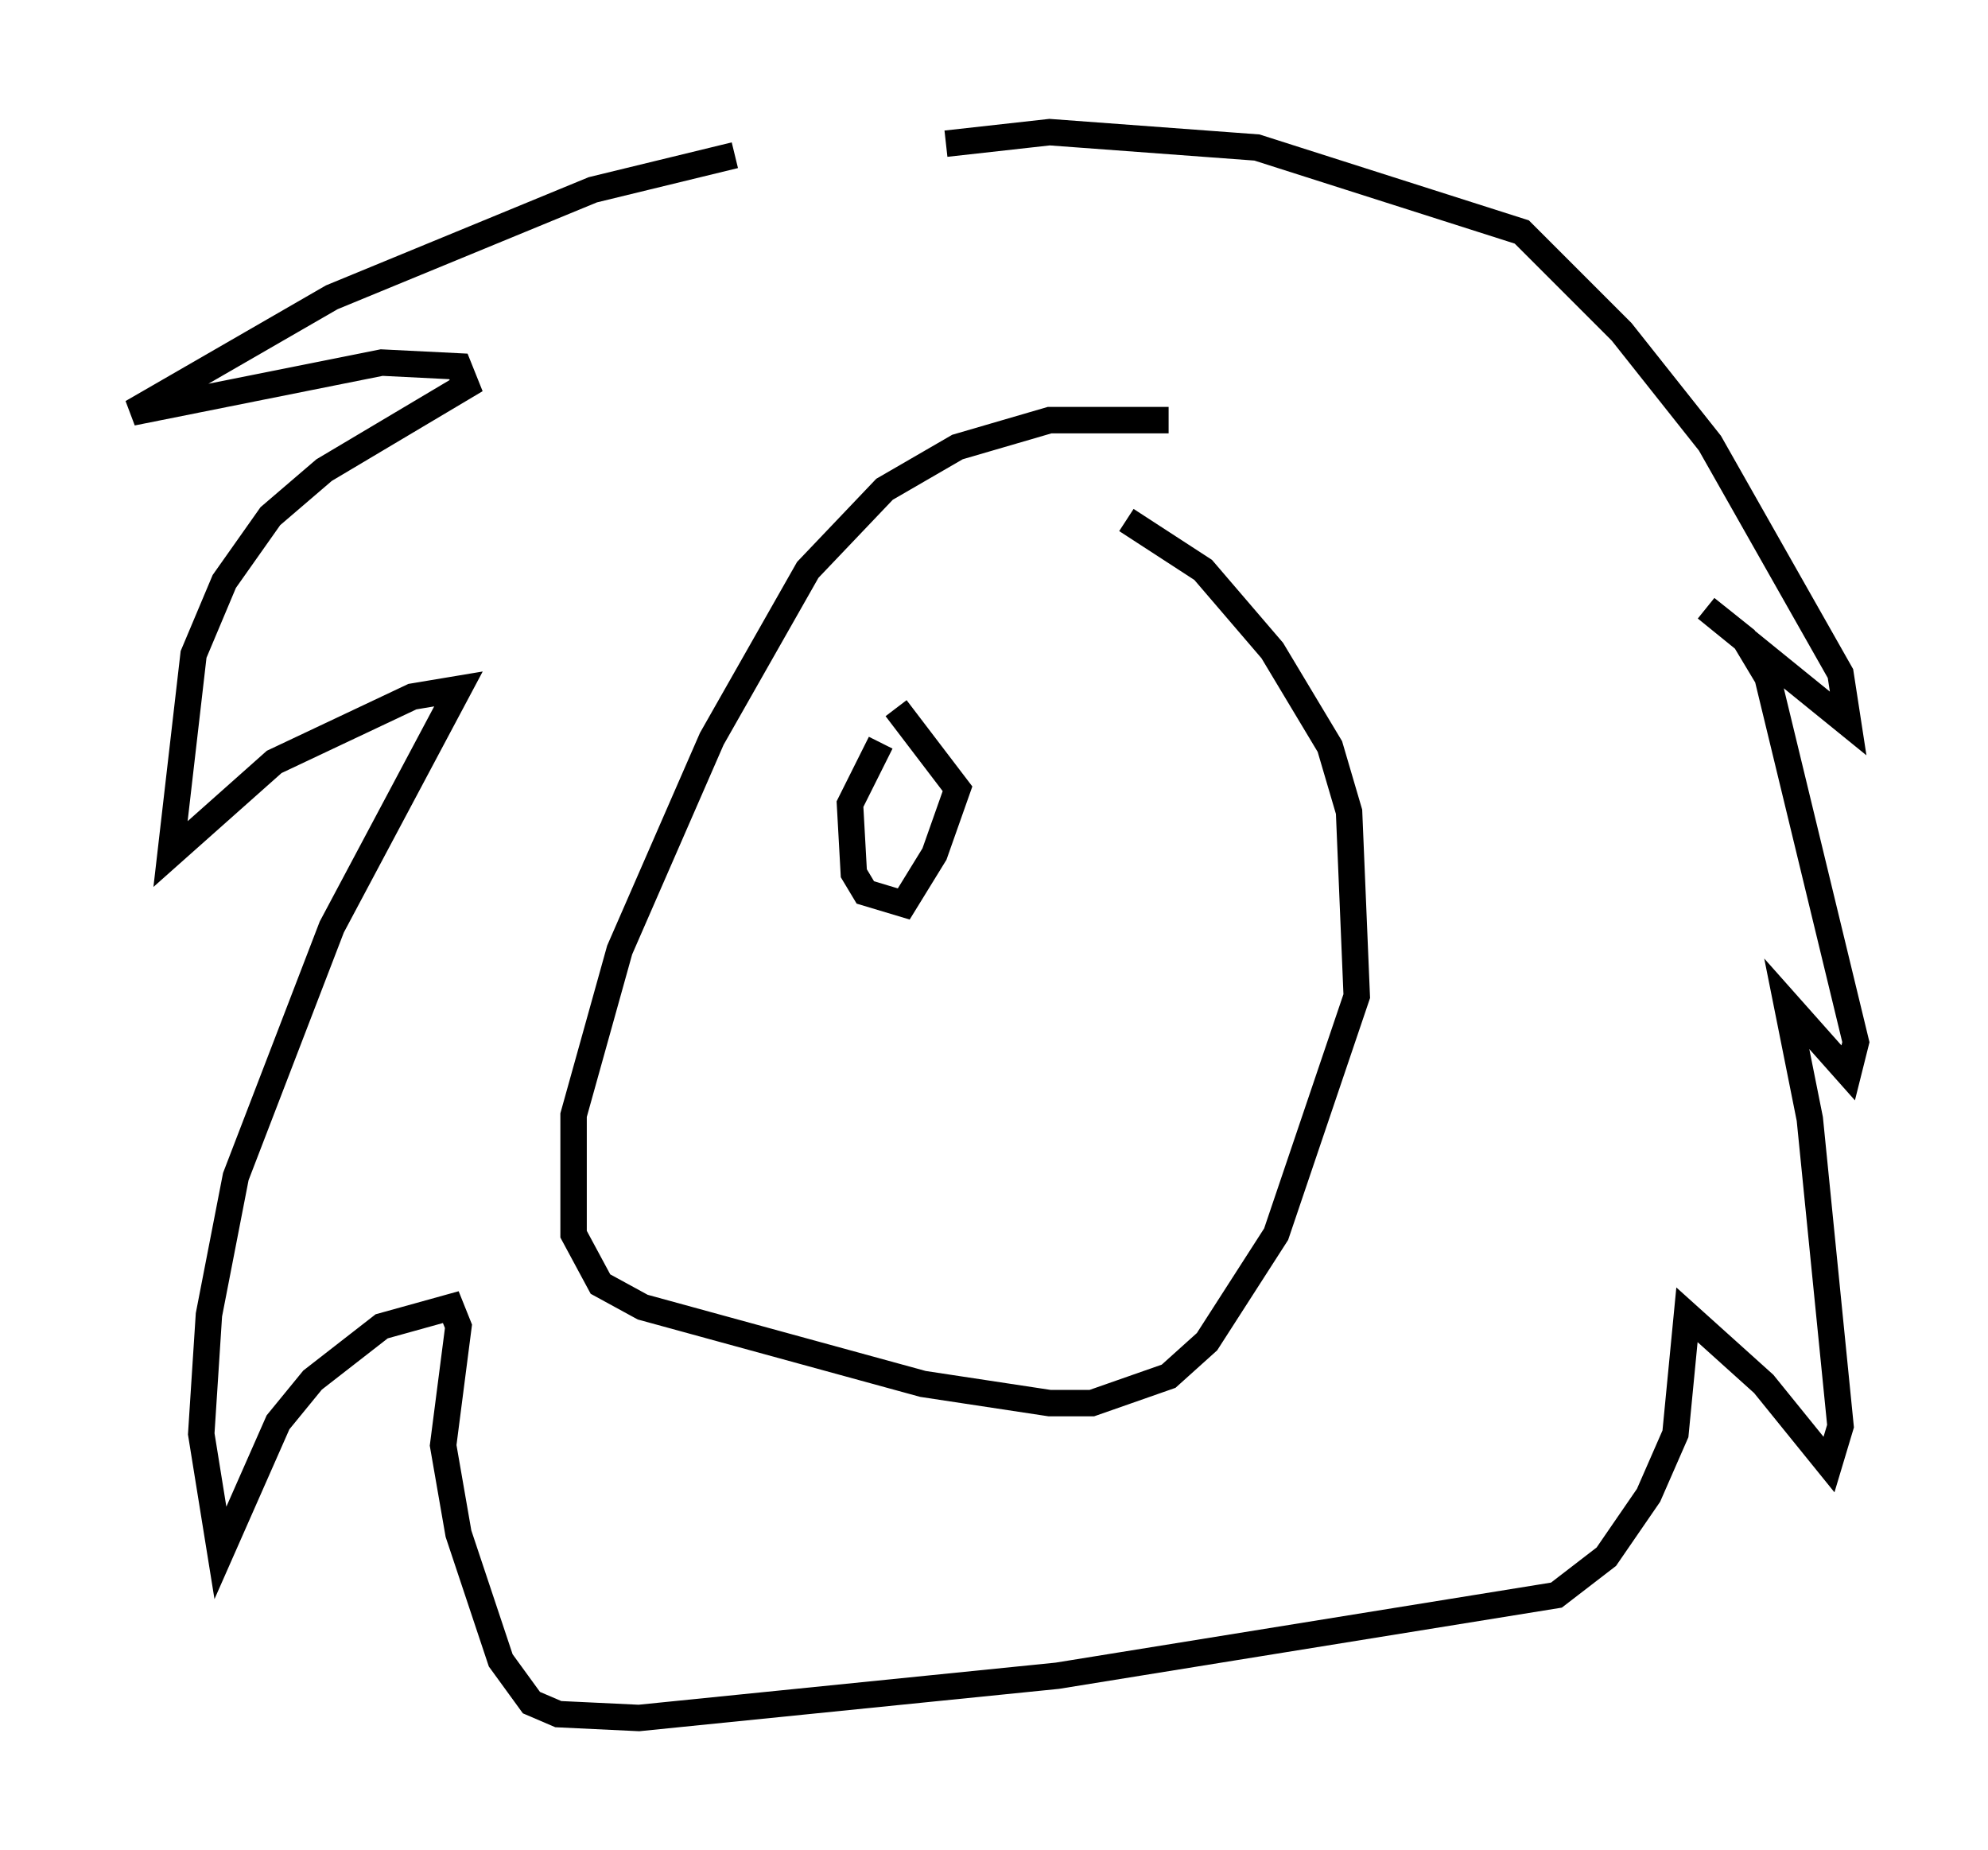 <?xml version="1.0" encoding="utf-8" ?>
<svg baseProfile="full" height="69.989" version="1.1" width="75.218" xmlns="http://www.w3.org/2000/svg" xmlns:ev="http://www.w3.org/2001/xml-events" xmlns:xlink="http://www.w3.org/1999/xlink"><defs /><rect fill="white" height="69.989" width="75.218" x="0" y="0" /><path d="M33.614, 5.872 m-5.81, 0.0 l-5.374, 1.307 -9.877, 4.067 l-7.553, 4.358 9.441, -1.888 l2.905, 0.145 0.291, 0.726 l-5.374, 3.196 -2.034, 1.743 l-1.743, 2.469 -1.162, 2.76 l-0.872, 7.553 3.922, -3.486 l5.229, -2.469 1.743, -0.291 l-4.793, 9.006 -3.631, 9.441 l-1.017, 5.229 -0.291, 4.503 l0.726, 4.503 2.179, -4.939 l1.307, -1.598 2.615, -2.034 l2.615, -0.726 0.291, 0.726 l-0.581, 4.503 0.581, 3.341 l1.598, 4.793 1.162, 1.598 l1.017, 0.436 3.05, 0.145 l15.832, -1.598 18.883, -3.05 l1.888, -1.453 1.598, -2.324 l1.017, -2.324 0.436, -4.503 l2.905, 2.615 2.469, 3.05 l0.436, -1.453 -1.162, -11.62 l-0.872, -4.358 2.324, 2.615 l0.291, -1.162 -3.341, -13.799 l-0.872, -1.453 -1.453, -1.162 l5.374, 4.358 -0.291, -1.888 l-4.939, -8.715 -3.341, -4.212 l-3.777, -3.777 -10.022, -3.196 l-7.844, -0.581 -3.922, 0.436 m8.425, 10.458 l-4.503, 0.0 -3.486, 1.017 l-2.76, 1.598 -2.905, 3.05 l-3.631, 6.391 -3.486, 7.989 l-1.743, 6.246 0.0, 4.503 l1.017, 1.888 1.598, 0.872 l10.603, 2.905 4.793, 0.726 l1.598, 0.0 2.905, -1.017 l1.453, -1.307 2.615, -4.067 l3.05, -9.006 -0.291, -6.972 l-0.726, -2.469 -2.179, -3.631 l-2.615, -3.05 -2.905, -1.888 m-10.749, 8.715 l0.0, 0.0 m1.453, -0.291 l-1.162, 2.324 0.145, 2.615 l0.436, 0.726 1.453, 0.436 l1.162, -1.888 0.872, -2.469 l-2.324, -3.05 " fill="none" stroke="black" stroke-width="1" /></svg>